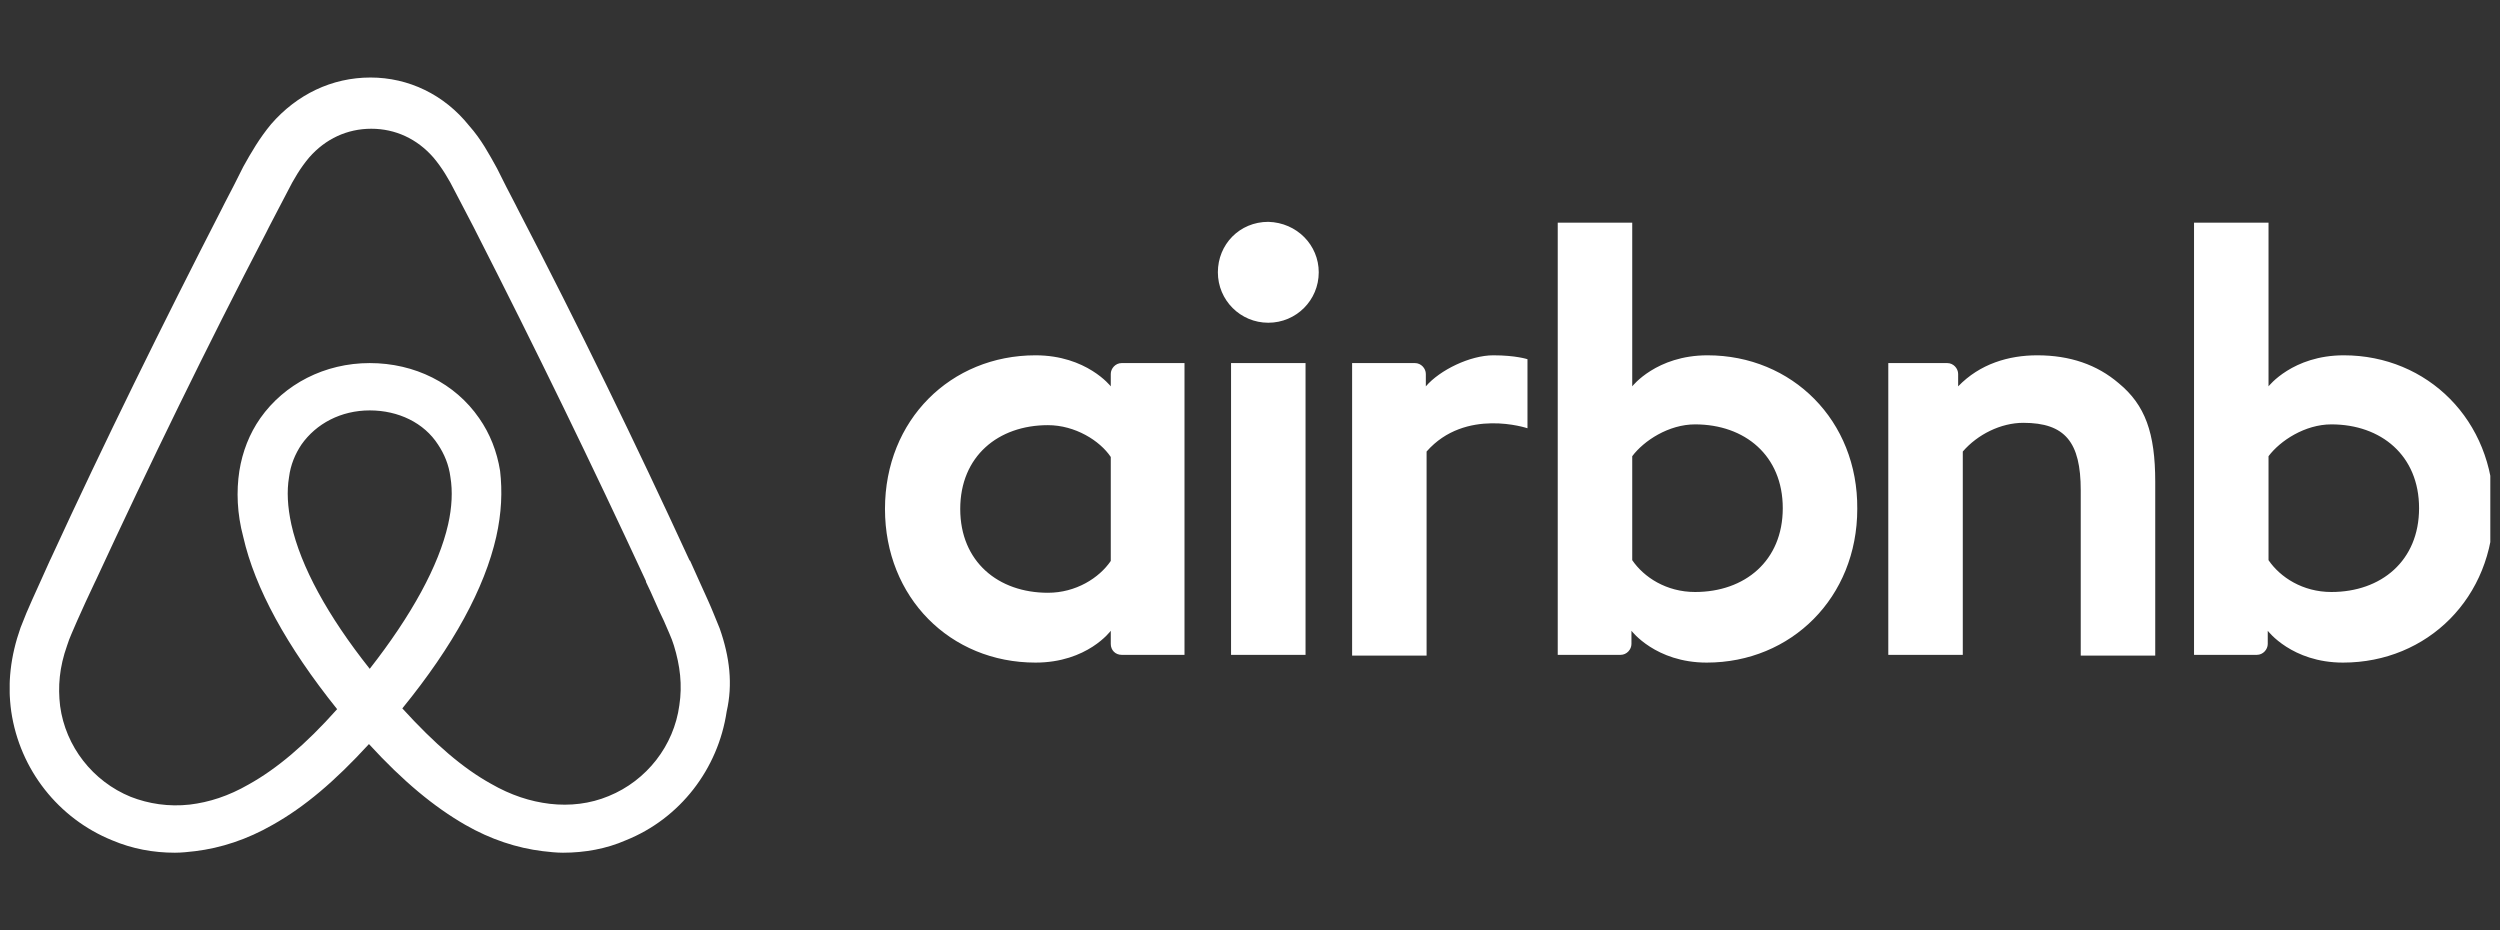 <svg width="129" height="48" viewBox="0 0 129 48" fill="none" xmlns="http://www.w3.org/2000/svg">
<rect x="0" y="0" width="129" height="48" fill="#333333" stroke="none"/>
<g clip-path="url(#clip0_20_2479)">
<path d="M68.047 14.05C68.047 15.492 66.886 16.653 65.444 16.653C64.003 16.653 62.842 15.492 62.842 14.05C62.842 12.609 63.963 11.447 65.444 11.447C66.926 11.488 68.047 12.649 68.047 14.05ZM57.316 19.295C57.316 19.535 57.316 19.936 57.316 19.936C57.316 19.936 56.075 18.334 53.432 18.334C49.068 18.334 45.665 21.658 45.665 26.262C45.665 30.827 49.028 34.19 53.432 34.19C56.115 34.19 57.316 32.548 57.316 32.548V33.229C57.316 33.55 57.556 33.79 57.877 33.79H61.12V18.735C61.12 18.735 58.157 18.735 57.877 18.735C57.556 18.735 57.316 19.015 57.316 19.295ZM57.316 28.945C56.716 29.826 55.514 30.587 54.073 30.587C51.51 30.587 49.548 28.985 49.548 26.262C49.548 23.54 51.51 21.938 54.073 21.938C55.474 21.938 56.756 22.739 57.316 23.58V28.945ZM63.522 18.735H67.366V33.79H63.522V18.735ZM120.94 18.334C118.297 18.334 117.056 19.936 117.056 19.936V11.488H113.212V33.79C113.212 33.79 116.175 33.79 116.455 33.79C116.776 33.79 117.016 33.51 117.016 33.229V32.548C117.016 32.548 118.257 34.19 120.9 34.19C125.264 34.19 128.668 30.827 128.668 26.262C128.668 21.698 125.264 18.334 120.94 18.334ZM120.299 30.547C118.818 30.547 117.657 29.786 117.056 28.905V23.54C117.657 22.739 118.938 21.898 120.299 21.898C122.862 21.898 124.824 23.5 124.824 26.222C124.824 28.945 122.862 30.547 120.299 30.547ZM111.21 24.861V33.83H107.366V25.301C107.366 22.819 106.565 21.818 104.403 21.818C103.242 21.818 102.041 22.418 101.28 23.299V33.79H97.436V18.735H100.479C100.8 18.735 101.04 19.015 101.04 19.295V19.936C102.161 18.775 103.643 18.334 105.124 18.334C106.806 18.334 108.207 18.815 109.328 19.776C110.69 20.897 111.21 22.338 111.21 24.861ZM88.107 18.334C85.464 18.334 84.223 19.936 84.223 19.936V11.488H80.379V33.79C80.379 33.79 83.342 33.79 83.623 33.79C83.943 33.79 84.183 33.51 84.183 33.229V32.548C84.183 32.548 85.424 34.19 88.067 34.19C92.431 34.19 95.835 30.827 95.835 26.262C95.875 21.698 92.471 18.334 88.107 18.334ZM87.466 30.547C85.985 30.547 84.824 29.786 84.223 28.905V23.54C84.824 22.739 86.105 21.898 87.466 21.898C90.029 21.898 91.991 23.5 91.991 26.222C91.991 28.945 90.029 30.547 87.466 30.547ZM77.056 18.334C78.217 18.334 78.818 18.535 78.818 18.535V22.098C78.818 22.098 75.615 21.017 73.612 23.299V33.83H69.769V18.735C69.769 18.735 72.732 18.735 73.012 18.735C73.332 18.735 73.573 19.015 73.573 19.295V19.936C74.293 19.095 75.855 18.334 77.056 18.334ZM37.136 32.428C36.936 31.948 36.736 31.427 36.535 30.987C36.215 30.266 35.895 29.586 35.614 28.945L35.575 28.905C32.812 22.899 29.849 16.813 26.726 10.807L26.605 10.567C26.285 9.966 25.965 9.325 25.645 8.685C25.244 7.964 24.844 7.203 24.203 6.482C22.922 4.881 21.08 4 19.118 4C17.116 4 15.314 4.881 13.993 6.402C13.392 7.123 12.952 7.884 12.552 8.605C12.231 9.245 11.911 9.886 11.591 10.486L11.47 10.727C8.387 16.733 5.384 22.819 2.622 28.825L2.582 28.905C2.301 29.546 1.981 30.226 1.661 30.947C1.46 31.387 1.26 31.868 1.06 32.388C0.539 33.87 0.379 35.271 0.58 36.713C1.02 39.716 3.022 42.238 5.785 43.359C6.826 43.8 7.907 44 9.028 44C9.348 44 9.749 43.96 10.069 43.92C11.39 43.76 12.752 43.319 14.073 42.559C15.715 41.638 17.276 40.316 19.038 38.394C20.8 40.316 22.401 41.638 24.003 42.559C25.324 43.319 26.686 43.76 28.007 43.92C28.327 43.96 28.728 44 29.048 44C30.169 44 31.29 43.8 32.291 43.359C35.094 42.238 37.056 39.676 37.496 36.713C37.817 35.311 37.657 33.91 37.136 32.428ZM19.078 34.511C16.916 31.788 15.514 29.225 15.034 27.063C14.834 26.142 14.794 25.341 14.914 24.621C14.994 23.98 15.234 23.419 15.555 22.939C16.315 21.858 17.596 21.177 19.078 21.177C20.559 21.177 21.881 21.818 22.602 22.939C22.922 23.419 23.162 23.98 23.242 24.621C23.362 25.341 23.322 26.182 23.122 27.063C22.642 29.185 21.24 31.748 19.078 34.511ZM35.054 36.392C34.774 38.474 33.372 40.276 31.41 41.077C30.449 41.477 29.408 41.598 28.367 41.477C27.366 41.357 26.365 41.037 25.324 40.436C23.883 39.636 22.441 38.394 20.76 36.553C23.402 33.309 25.004 30.346 25.605 27.704C25.885 26.462 25.925 25.341 25.805 24.3C25.645 23.299 25.284 22.378 24.724 21.578C23.482 19.776 21.4 18.735 19.078 18.735C16.756 18.735 14.674 19.816 13.432 21.578C12.872 22.378 12.511 23.299 12.351 24.3C12.191 25.341 12.231 26.503 12.552 27.704C13.152 30.346 14.794 33.349 17.396 36.593C15.755 38.434 14.273 39.676 12.832 40.477C11.791 41.077 10.79 41.397 9.789 41.517C8.708 41.638 7.667 41.477 6.746 41.117C4.784 40.316 3.382 38.514 3.102 36.432C2.982 35.431 3.062 34.43 3.462 33.309C3.583 32.909 3.783 32.508 3.983 32.028C4.263 31.387 4.584 30.707 4.904 30.026L4.944 29.946C7.707 23.98 10.67 17.894 13.753 11.968L13.873 11.728C14.193 11.127 14.513 10.486 14.834 9.886C15.154 9.245 15.514 8.645 15.955 8.124C16.796 7.163 17.917 6.643 19.158 6.643C20.399 6.643 21.52 7.163 22.361 8.124C22.802 8.645 23.162 9.245 23.482 9.886C23.803 10.486 24.123 11.127 24.443 11.728L24.564 11.968C27.607 17.934 30.57 24.02 33.332 29.986V30.026C33.653 30.667 33.933 31.387 34.253 32.028C34.453 32.508 34.654 32.909 34.774 33.309C35.094 34.35 35.214 35.351 35.054 36.392Z" fill="white"/>
</g>
<defs>
<clipPath id="clip0_20_2479">
<rect width="128" height="48" fill="white" transform="translate(0.5)"/>
</clipPath>
</defs>
</svg>
